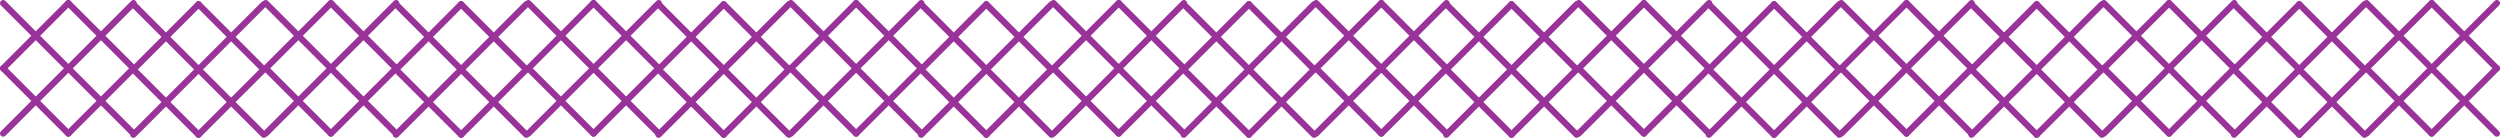 <?xml version="1.0" encoding="UTF-8"?>
<svg id="Layer_2" data-name="Layer 2" xmlns="http://www.w3.org/2000/svg" viewBox="0 0 1189.1 65.55">
  <defs>
    <style>
      .cls-1 {
        fill: none;
        stroke: #939;
        stroke-linecap: round;
        stroke-miterlimit: 10;
        stroke-width: 3px;
      }
    </style>
  </defs>
  <g id="threads">
    <g>
      <g id="c">
        <line class="cls-1" x1="125.44" y1="33.05" x2="94.43" y2="2.04"/>
        <line class="cls-1" x1="125.44" y1="64.05" x2="63.43" y2="2.04"/>
        <line class="cls-1" x1="94.43" y1="64.05" x2="63.43" y2="33.05"/>
        <line class="cls-1" x1="125.44" y1="33.05" x2="94.43" y2="64.05"/>
        <line class="cls-1" x1="125.44" y1="2.04" x2="63.43" y2="64.05"/>
        <line class="cls-1" x1="94.43" y1="2.04" x2="63.43" y2="33.05"/>
      </g>
      <g id="c-2" data-name="c">
        <line class="cls-1" x1="63.51" y1="32.51" x2="32.5" y2="1.5"/>
        <line class="cls-1" x1="63.51" y1="63.51" x2="1.5" y2="1.5"/>
        <line class="cls-1" x1="32.5" y1="63.51" x2="1.5" y2="32.51"/>
        <line class="cls-1" x1="63.51" y1="32.51" x2="32.5" y2="63.51"/>
        <line class="cls-1" x1="63.51" y1="1.5" x2="1.5" y2="63.51"/>
        <line class="cls-1" x1="32.5" y1="1.5" x2="1.5" y2="32.51"/>
      </g>
      <g id="c-3" data-name="c">
        <line class="cls-1" x1="250.34" y1="33.05" x2="219.33" y2="2.04"/>
        <line class="cls-1" x1="250.34" y1="64.05" x2="188.33" y2="2.04"/>
        <line class="cls-1" x1="219.33" y1="64.05" x2="188.33" y2="33.05"/>
        <line class="cls-1" x1="250.34" y1="33.05" x2="219.33" y2="64.05"/>
        <line class="cls-1" x1="250.34" y1="2.04" x2="188.33" y2="64.05"/>
        <line class="cls-1" x1="219.33" y1="2.04" x2="188.33" y2="33.05"/>
      </g>
      <g id="c-4" data-name="c">
        <line class="cls-1" x1="188.41" y1="32.51" x2="157.4" y2="1.5"/>
        <line class="cls-1" x1="188.41" y1="63.51" x2="126.4" y2="1.5"/>
        <line class="cls-1" x1="157.4" y1="63.51" x2="126.4" y2="32.51"/>
        <line class="cls-1" x1="188.41" y1="32.51" x2="157.4" y2="63.51"/>
        <line class="cls-1" x1="188.41" y1="1.5" x2="126.4" y2="63.51"/>
        <line class="cls-1" x1="157.4" y1="1.5" x2="126.4" y2="32.51"/>
      </g>
      <g id="c-5" data-name="c">
        <line class="cls-1" x1="375.24" y1="33.05" x2="344.23" y2="2.04"/>
        <line class="cls-1" x1="375.24" y1="64.05" x2="313.23" y2="2.04"/>
        <line class="cls-1" x1="344.23" y1="64.05" x2="313.23" y2="33.05"/>
        <line class="cls-1" x1="375.24" y1="33.05" x2="344.23" y2="64.05"/>
        <line class="cls-1" x1="375.24" y1="2.04" x2="313.23" y2="64.05"/>
        <line class="cls-1" x1="344.23" y1="2.04" x2="313.23" y2="33.05"/>
      </g>
      <g id="c-6" data-name="c">
        <line class="cls-1" x1="313.31" y1="32.51" x2="282.3" y2="1.5"/>
        <line class="cls-1" x1="313.31" y1="63.51" x2="251.3" y2="1.5"/>
        <line class="cls-1" x1="282.3" y1="63.51" x2="251.3" y2="32.51"/>
        <line class="cls-1" x1="313.31" y1="32.51" x2="282.3" y2="63.51"/>
        <line class="cls-1" x1="313.31" y1="1.5" x2="251.3" y2="63.51"/>
        <line class="cls-1" x1="282.3" y1="1.5" x2="251.3" y2="32.51"/>
      </g>
      <g id="c-7" data-name="c">
        <line class="cls-1" x1="500.14" y1="33.05" x2="469.13" y2="2.04"/>
        <line class="cls-1" x1="500.14" y1="64.05" x2="438.13" y2="2.04"/>
        <line class="cls-1" x1="469.13" y1="64.05" x2="438.13" y2="33.05"/>
        <line class="cls-1" x1="500.14" y1="33.05" x2="469.13" y2="64.05"/>
        <line class="cls-1" x1="500.14" y1="2.04" x2="438.13" y2="64.05"/>
        <line class="cls-1" x1="469.13" y1="2.04" x2="438.13" y2="33.05"/>
      </g>
      <g id="c-8" data-name="c">
        <line class="cls-1" x1="438.21" y1="32.51" x2="407.2" y2="1.5"/>
        <line class="cls-1" x1="438.21" y1="63.51" x2="376.2" y2="1.5"/>
        <line class="cls-1" x1="407.2" y1="63.51" x2="376.2" y2="32.51"/>
        <line class="cls-1" x1="438.21" y1="32.51" x2="407.2" y2="63.51"/>
        <line class="cls-1" x1="438.21" y1="1.5" x2="376.2" y2="63.51"/>
        <line class="cls-1" x1="407.2" y1="1.5" x2="376.2" y2="32.51"/>
      </g>
      <g id="c-9" data-name="c">
        <line class="cls-1" x1="625.04" y1="33.05" x2="594.03" y2="2.04"/>
        <line class="cls-1" x1="625.04" y1="64.05" x2="563.03" y2="2.04"/>
        <line class="cls-1" x1="594.03" y1="64.05" x2="563.03" y2="33.05"/>
        <line class="cls-1" x1="625.04" y1="33.05" x2="594.03" y2="64.05"/>
        <line class="cls-1" x1="625.04" y1="2.04" x2="563.03" y2="64.05"/>
        <line class="cls-1" x1="594.03" y1="2.04" x2="563.03" y2="33.05"/>
      </g>
      <g id="c-10" data-name="c">
        <line class="cls-1" x1="563.11" y1="32.51" x2="532.1" y2="1.5"/>
        <line class="cls-1" x1="563.11" y1="63.51" x2="501.1" y2="1.5"/>
        <line class="cls-1" x1="532.1" y1="63.51" x2="501.1" y2="32.51"/>
        <line class="cls-1" x1="563.11" y1="32.51" x2="532.1" y2="63.51"/>
        <line class="cls-1" x1="563.11" y1="1.5" x2="501.1" y2="63.51"/>
        <line class="cls-1" x1="532.1" y1="1.5" x2="501.1" y2="32.51"/>
      </g>
      <g id="c-11" data-name="c">
        <line class="cls-1" x1="749.93" y1="33.05" x2="718.93" y2="2.04"/>
        <line class="cls-1" x1="749.93" y1="64.05" x2="687.92" y2="2.04"/>
        <line class="cls-1" x1="718.93" y1="64.05" x2="687.92" y2="33.05"/>
        <line class="cls-1" x1="749.93" y1="33.05" x2="718.93" y2="64.05"/>
        <line class="cls-1" x1="749.93" y1="2.04" x2="687.92" y2="64.05"/>
        <line class="cls-1" x1="718.93" y1="2.04" x2="687.92" y2="33.05"/>
      </g>
      <g id="c-12" data-name="c">
        <line class="cls-1" x1="688" y1="32.51" x2="657" y2="1.5"/>
        <line class="cls-1" x1="688" y1="63.51" x2="625.99" y2="1.5"/>
        <line class="cls-1" x1="657" y1="63.51" x2="625.99" y2="32.51"/>
        <line class="cls-1" x1="688" y1="32.51" x2="657" y2="63.51"/>
        <line class="cls-1" x1="688" y1="1.5" x2="625.99" y2="63.51"/>
        <line class="cls-1" x1="657" y1="1.5" x2="625.99" y2="32.51"/>
      </g>
      <g id="c-13" data-name="c">
        <line class="cls-1" x1="874.83" y1="33.05" x2="843.83" y2="2.04"/>
        <line class="cls-1" x1="874.83" y1="64.05" x2="812.82" y2="2.04"/>
        <line class="cls-1" x1="843.83" y1="64.05" x2="812.82" y2="33.05"/>
        <line class="cls-1" x1="874.83" y1="33.05" x2="843.83" y2="64.05"/>
        <line class="cls-1" x1="874.83" y1="2.04" x2="812.82" y2="64.05"/>
        <line class="cls-1" x1="843.83" y1="2.04" x2="812.82" y2="33.05"/>
      </g>
      <g id="c-14" data-name="c">
        <line class="cls-1" x1="812.9" y1="32.51" x2="781.9" y2="1.5"/>
        <line class="cls-1" x1="812.9" y1="63.51" x2="750.89" y2="1.5"/>
        <line class="cls-1" x1="781.9" y1="63.51" x2="750.89" y2="32.51"/>
        <line class="cls-1" x1="812.9" y1="32.51" x2="781.9" y2="63.51"/>
        <line class="cls-1" x1="812.9" y1="1.5" x2="750.89" y2="63.51"/>
        <line class="cls-1" x1="781.9" y1="1.5" x2="750.89" y2="32.51"/>
      </g>
      <g id="c-15" data-name="c">
        <line class="cls-1" x1="999.73" y1="33.05" x2="968.73" y2="2.04"/>
        <line class="cls-1" x1="999.73" y1="64.05" x2="937.72" y2="2.04"/>
        <line class="cls-1" x1="968.73" y1="64.05" x2="937.72" y2="33.05"/>
        <line class="cls-1" x1="999.73" y1="33.05" x2="968.73" y2="64.05"/>
        <line class="cls-1" x1="999.73" y1="2.04" x2="937.72" y2="64.05"/>
        <line class="cls-1" x1="968.73" y1="2.04" x2="937.72" y2="33.05"/>
      </g>
      <g id="c-16" data-name="c">
        <line class="cls-1" x1="937.8" y1="32.51" x2="906.8" y2="1.5"/>
        <line class="cls-1" x1="937.8" y1="63.51" x2="875.79" y2="1.5"/>
        <line class="cls-1" x1="906.8" y1="63.51" x2="875.79" y2="32.51"/>
        <line class="cls-1" x1="937.8" y1="32.51" x2="906.8" y2="63.51"/>
        <line class="cls-1" x1="937.8" y1="1.5" x2="875.79" y2="63.51"/>
        <line class="cls-1" x1="906.8" y1="1.5" x2="875.79" y2="32.51"/>
      </g>
      <g id="c-17" data-name="c">
        <line class="cls-1" x1="1124.63" y1="33.05" x2="1093.63" y2="2.04"/>
        <line class="cls-1" x1="1124.63" y1="64.05" x2="1062.62" y2="2.04"/>
        <line class="cls-1" x1="1093.63" y1="64.05" x2="1062.62" y2="33.05"/>
        <line class="cls-1" x1="1124.63" y1="33.05" x2="1093.63" y2="64.05"/>
        <line class="cls-1" x1="1124.63" y1="2.04" x2="1062.62" y2="64.05"/>
        <line class="cls-1" x1="1093.63" y1="2.04" x2="1062.62" y2="33.05"/>
      </g>
      <g id="c-18" data-name="c">
        <line class="cls-1" x1="1062.7" y1="32.51" x2="1031.7" y2="1.5"/>
        <line class="cls-1" x1="1062.7" y1="63.51" x2="1000.69" y2="1.5"/>
        <line class="cls-1" x1="1031.7" y1="63.51" x2="1000.69" y2="32.51"/>
        <line class="cls-1" x1="1062.7" y1="32.51" x2="1031.7" y2="63.51"/>
        <line class="cls-1" x1="1062.7" y1="1.5" x2="1000.69" y2="63.51"/>
        <line class="cls-1" x1="1031.7" y1="1.5" x2="1000.69" y2="32.51"/>
      </g>
      <g id="c-19" data-name="c">
        <line class="cls-1" x1="1187.6" y1="32.51" x2="1156.6" y2="1.5"/>
        <line class="cls-1" x1="1187.6" y1="63.51" x2="1125.59" y2="1.5"/>
        <line class="cls-1" x1="1156.6" y1="63.51" x2="1125.59" y2="32.51"/>
        <line class="cls-1" x1="1187.6" y1="32.51" x2="1156.6" y2="63.51"/>
        <line class="cls-1" x1="1187.6" y1="1.5" x2="1125.59" y2="63.51"/>
        <line class="cls-1" x1="1156.6" y1="1.5" x2="1125.59" y2="32.51"/>
      </g>
    </g>
  </g>
</svg>